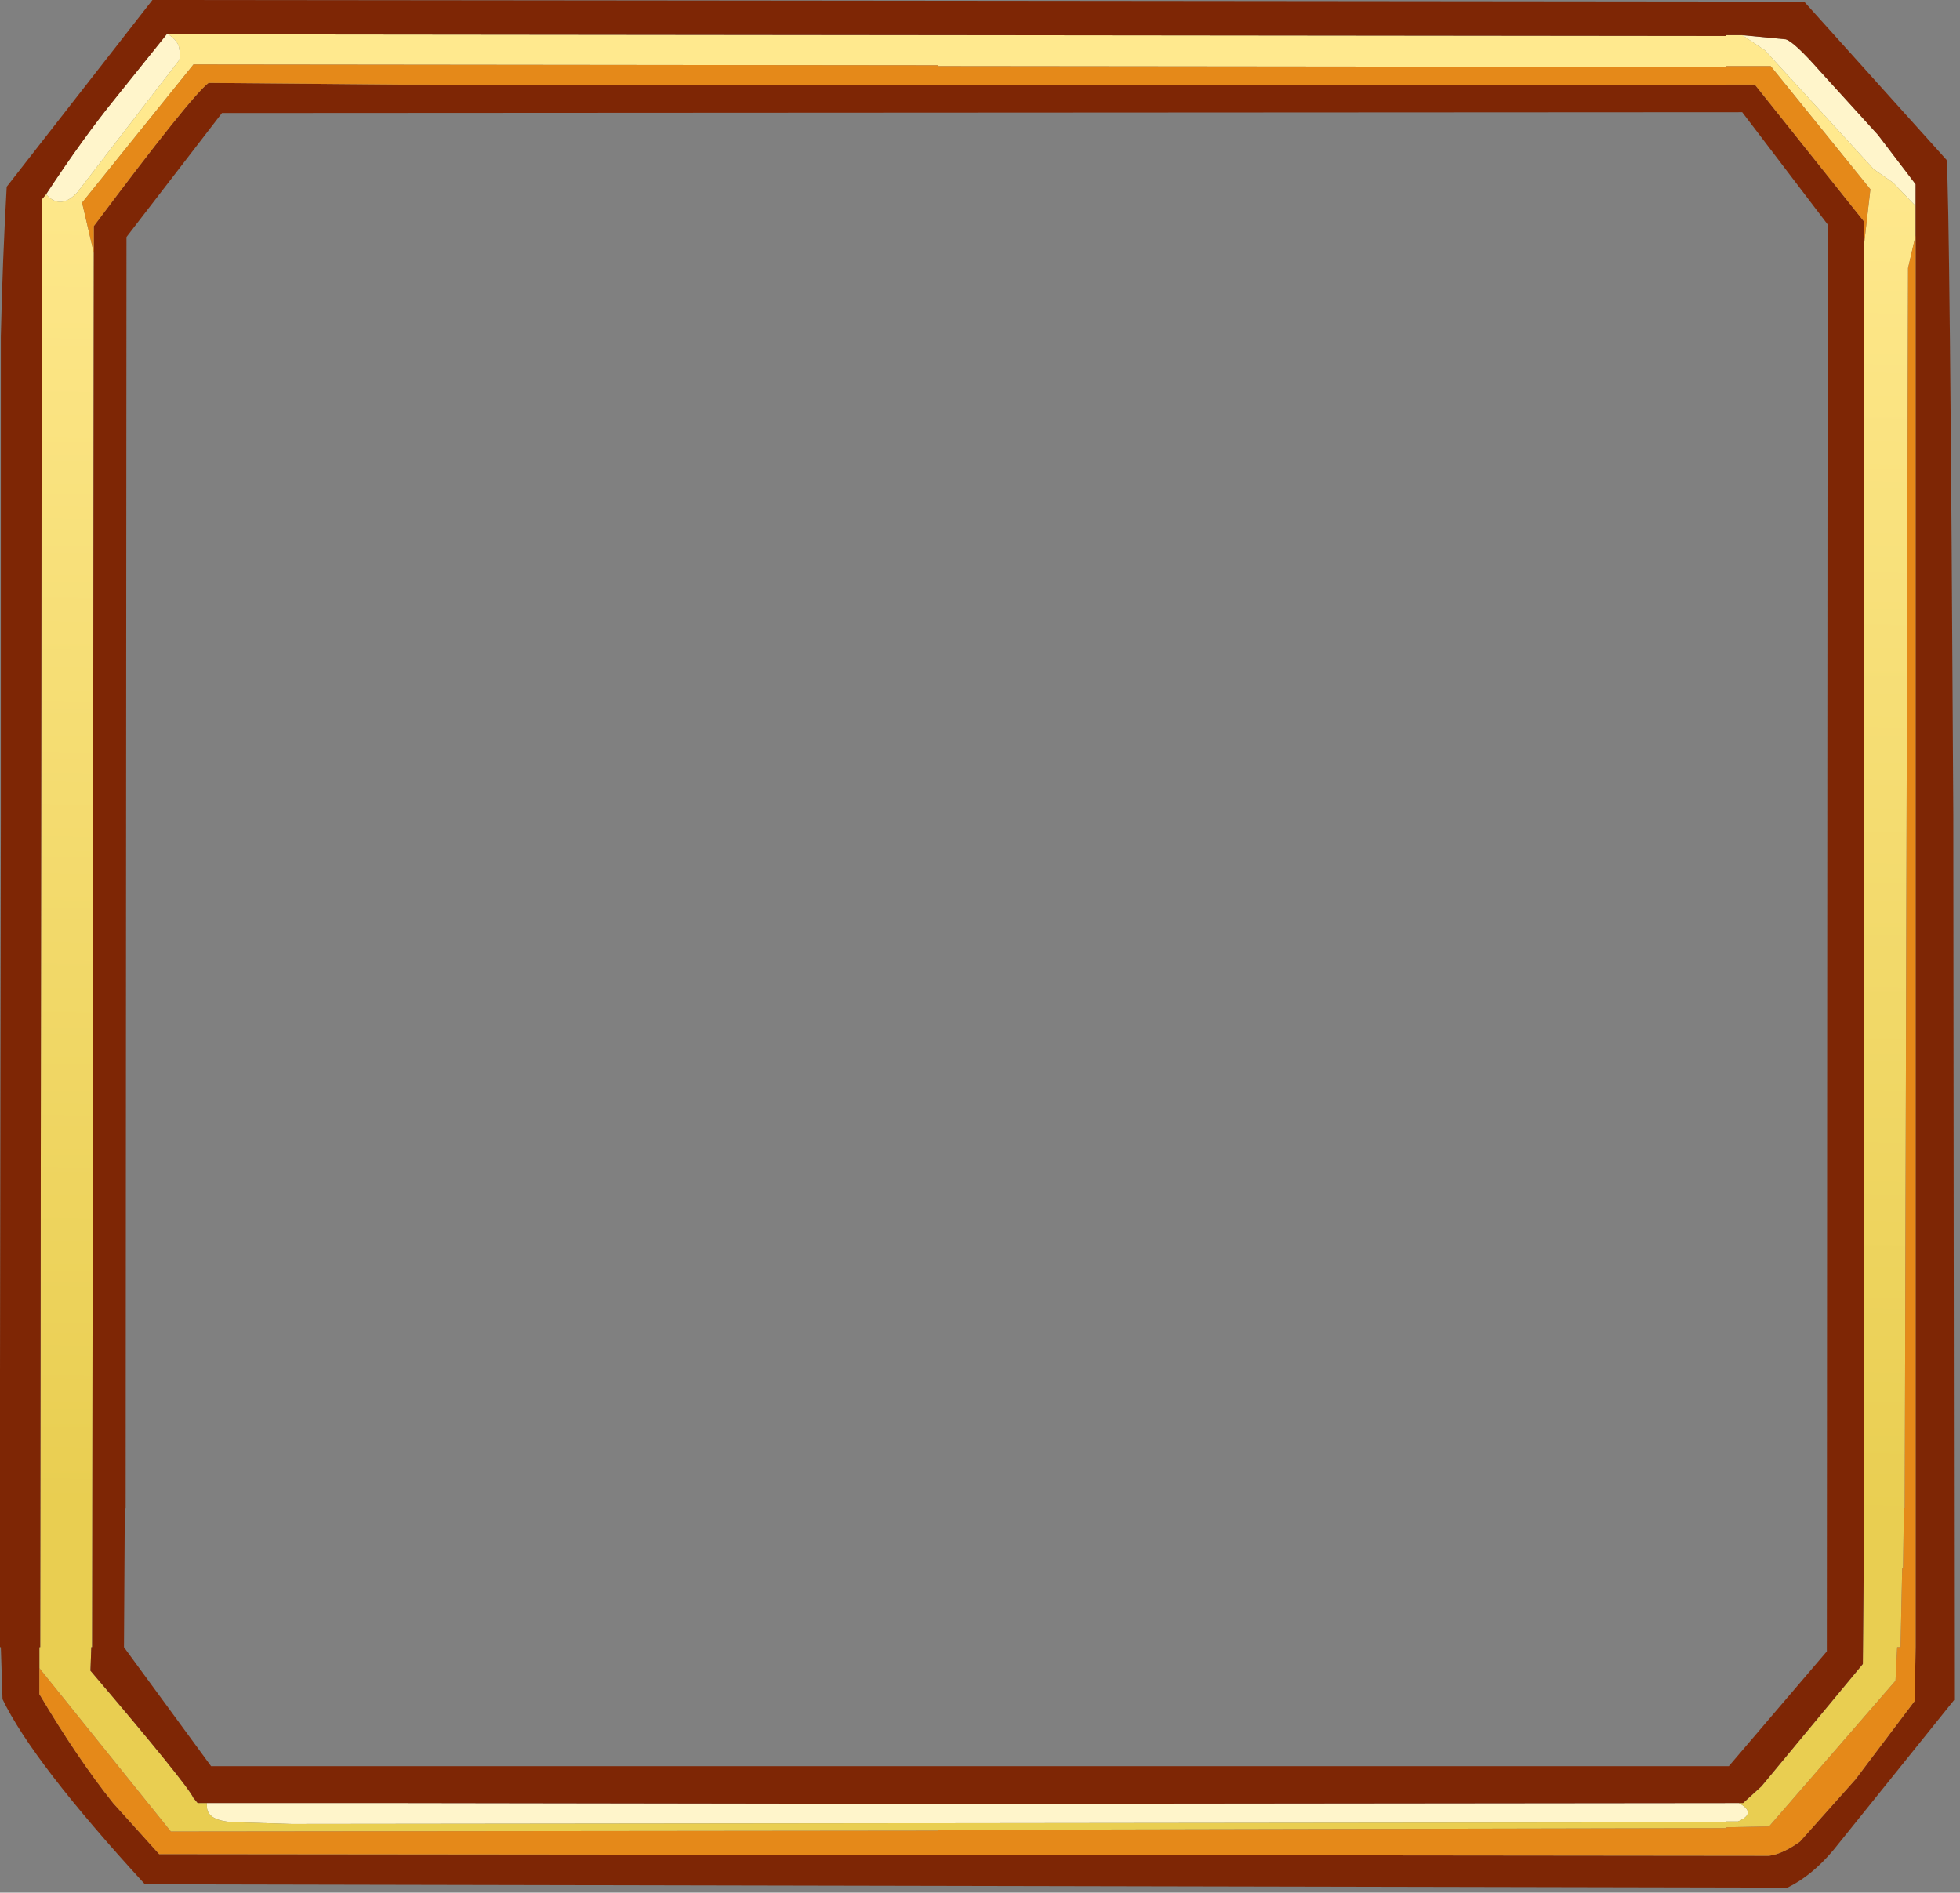 <?xml version="1.0" encoding="utf-8"?>
<svg version="1.1" id="Layer_1"
xmlns="http://www.w3.org/2000/svg"
xmlns:xlink="http://www.w3.org/1999/xlink"
xmlns:author="http://www.sothink.com"
width="117px" height="113px"
xml:space="preserve">
<rect width="100%" height="100%" fill="#808080" stroke="none"/>
<g id="749" transform="matrix(1, 0, 0, 1, 0, 0)">
<path style="fill:#FFF5CB;fill-opacity:1" d="M113,10.9L111.85 10.1L105.35 3L104 2.1L106.6 2.35Q107.1 2.5 108.6 4.2L112.1 8.05L114.35 11L114.35 12.3L113 10.9M2.75,11.6Q4.95 8.25 6.9 5.85L9.95 2.05L10.05 2.05Q10.7 2.5 10.7 2.95Q10.85 3.35 10.65 3.65L4.6 11.5Q3.6 12.55 2.75 11.6M12.35,107.65L23.8 107.65L56 107.7L103.8 107.65Q104.9 108.25 103.75 108.75L103.05 108.75L103.05 108.8L17.4 108.9L14.1 108.8Q12.35 108.75 12.35 107.85L12.35 107.65" />
<linearGradient
id="LinearGradID_878" gradientUnits="userSpaceOnUse" gradientTransform="matrix(-0, 0.051, -0.068, -0.001, 58.15, 48.85)" spreadMethod ="pad" x1="-819.2" y1="0" x2="819.2" y2="0" >
<stop  offset="0" style="stop-color:#FFE98E;stop-opacity:1" />
<stop  offset="1" style="stop-color:#E9CE51;stop-opacity:1" />
</linearGradient>
<path style="fill:url(#LinearGradID_878) " d="M4.6,11.5L10.65 3.65Q10.85 3.35 10.7 2.95Q10.7 2.5 10.05 2.05L103.05 2.15L103.05 2.1L104 2.1L105.35 3L111.85 10.1L113 10.9L114.35 12.3L114.35 12.6L114.35 14.05L113.9 16L113.7 90.05L113.65 90.05L113.6 93.65L113.55 93.65L113.45 98.35L113.25 98.35L113.15 100.35L105.6 109.05L103.05 109.1L103.05 109.15L56 109.25L56 109.3L10.2 109.35L2.35 99.6L2.35 98.35L2.4 98.35L2.5 11.9L2.75 11.6Q3.6 12.55 4.6 11.5M12.35,107.85Q12.35 108.75 14.1 108.8L17.4 108.9L103.05 108.8L103.05 108.75L103.75 108.75Q104.9 108.25 103.8 107.65L104.05 107.65L105.15 106.65L111.2 99.35L111.25 93.65L111.25 90.05L111.25 88.95L111.25 82.05L111.25 48.65L111.25 16.05L111.25 14.8L111.65 11.3L105.7 3.95L103.05 3.95L103.05 4L56 3.95L56 3.9L11.55 3.85L4.9 12.1L5.6 15.1L5.5 98.35L5.45 98.35L5.4 99.75Q11.15 106.5 11.55 107.35L11.8 107.65L12.35 107.65L12.35 107.85" />
<path style="fill:#7E2605;fill-opacity:1" d="M103.05,2.1L103.05 2.15L10.05 2.05L9.95 2.05L6.9 5.85Q4.95 8.25 2.75 11.6L2.5 11.9L2.4 98.35L2.35 98.35L2.35 99.6L2.35 101.15Q4.6 104.95 6.75 107.65L9.5 110.7L105.6 110.8Q106.4 110.7 107.45 109.95L110.75 106.25L114.3 101.55L114.35 98.35L114.35 93.65L114.35 90.05L114.35 88.95L114.35 48.65L114.35 24.05L114.35 14.05L114.35 12.6L114.35 12.3L114.35 11L112.1 8.05L108.6 4.2Q107.1 2.5 106.6 2.35L104 2.1L103.05 2.1M111.25,16.05L111.25 48.65L111.25 82.05L111.25 88.95L111.25 90.05L111.25 93.65L111.2 99.35L105.15 106.65L104.05 107.65L103.8 107.65L56 107.7L23.8 107.65L12.35 107.65L11.8 107.65L11.55 107.35Q11.15 106.5 5.4 99.75L5.45 98.35L5.5 98.35L5.6 15.1L5.6 13.5Q11.4 5.75 12.45 4.95L23.8 5.05L56 5.1L103.05 5.1L103.05 5.05L104.75 5.05L111.25 13.2L111.25 14.8L111.25 16.05M116.2,9.55Q116.4 11.65 116.6 48.65L116.65 101.5L109.45 110.45Q108.15 112 106.7 112.7L8.65 112.5Q1.95 105.2 0.15 101.45L0.05 98.35L0 98.35L0 82.05L0.05 48.65L0.05 20.1Q0.15 15.55 0.4 11.15L9.1 0L107.7 0.1L116.2 9.55M104,6.7L13.25 6.75L7.55 14.15L7.5 90.05L7.45 90.05L7.4 98.35L12.6 105.45L103.2 105.45L109.05 98.6L109.1 13.4L104 6.7" />
<path style="fill:#E58919;fill-opacity:1" d="M114.35,14.05L114.35 24.05L114.35 48.65L114.35 88.95L114.35 90.05L114.35 93.65L114.35 98.35L114.3 101.55L110.75 106.25L107.45 109.95Q106.4 110.7 105.6 110.8L9.5 110.7L6.75 107.65Q4.6 104.95 2.35 101.15L2.35 99.6L10.2 109.35L56 109.3L56 109.25L103.05 109.15L103.05 109.1L105.6 109.05L113.15 100.35L113.25 98.35L113.45 98.35L113.55 93.65L113.6 93.65L113.65 90.05L113.7 90.05L113.9 16L114.35 14.05M4.9,12.1L11.55 3.85L56 3.9L56 3.95L103.05 4L103.05 3.95L105.7 3.95L111.65 11.3L111.25 14.8L111.25 13.2L104.75 5.05L103.05 5.05L103.05 5.1L56 5.1L23.8 5.05L12.45 4.95Q11.4 5.75 5.6 13.5L5.6 15.1L4.9 12.1" />
</g>
</svg>

